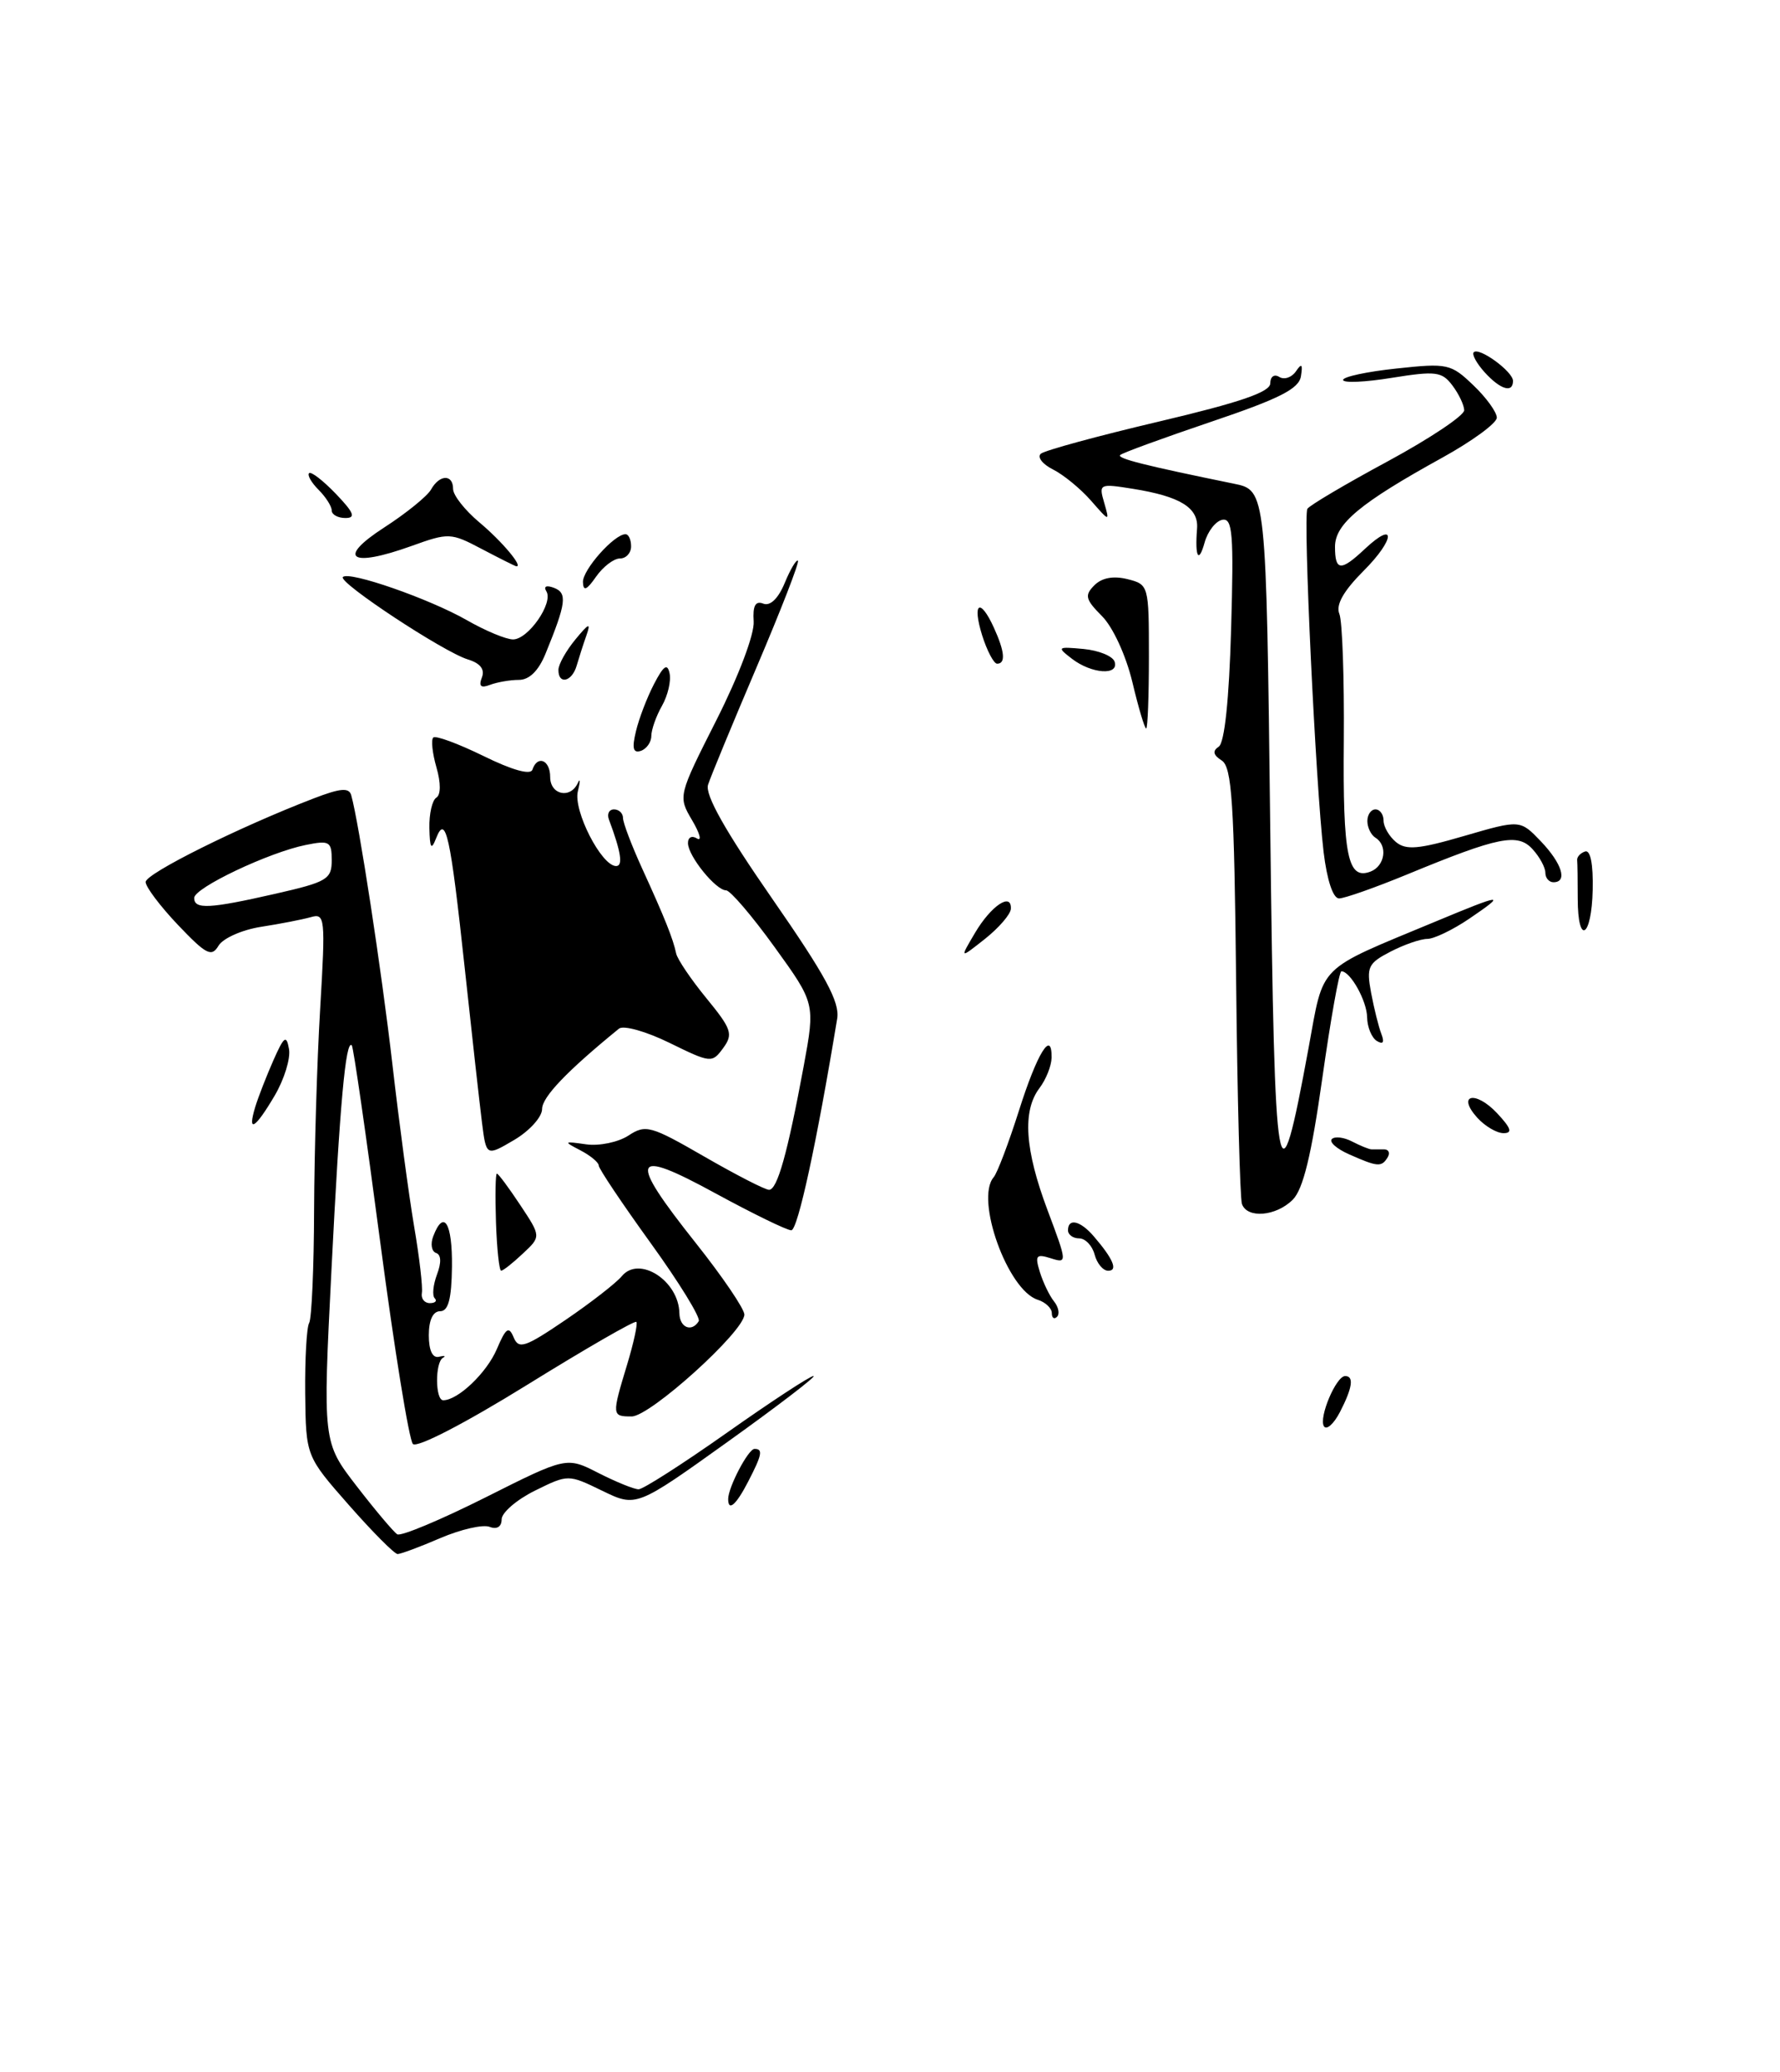 <?xml version="1.0" encoding="UTF-8" standalone="no"?>
<!DOCTYPE svg PUBLIC "-//W3C//DTD SVG 1.1//EN" "http://www.w3.org/Graphics/SVG/1.1/DTD/svg11.dtd" >
<svg xmlns="http://www.w3.org/2000/svg" xmlns:xlink="http://www.w3.org/1999/xlink" version="1.1" viewBox="0 0 220 256">
 <g >
 <path fill="currentColor"
d=" M 43.13 185.96 C 37.81 179.91 37.81 179.91 37.72 172.15 C 37.68 167.89 37.90 163.97 38.21 163.45 C 38.52 162.93 38.80 156.65 38.82 149.50 C 38.85 142.35 39.18 131.16 39.57 124.64 C 40.24 113.33 40.18 112.80 38.39 113.32 C 37.35 113.61 34.59 114.15 32.25 114.51 C 29.91 114.88 27.56 115.92 27.01 116.84 C 26.15 118.28 25.50 117.95 22.01 114.29 C 19.81 111.97 18.00 109.58 18.00 108.97 C 18.00 107.93 29.53 102.19 38.78 98.64 C 42.08 97.37 43.14 97.28 43.41 98.25 C 44.36 101.60 47.16 119.90 48.50 131.50 C 49.32 138.65 50.53 147.65 51.18 151.50 C 51.84 155.35 52.27 159.06 52.14 159.75 C 52.02 160.44 52.46 161.00 53.12 161.00 C 53.79 161.00 54.06 160.73 53.73 160.40 C 53.40 160.07 53.53 158.75 54.01 157.46 C 54.57 155.99 54.53 155.01 53.89 154.80 C 53.34 154.61 53.18 153.68 53.55 152.73 C 54.85 149.34 55.92 151.09 55.86 156.50 C 55.81 160.51 55.41 162.00 54.40 162.00 C 53.51 162.00 53.00 163.09 53.00 164.97 C 53.00 166.84 53.46 167.82 54.25 167.63 C 54.94 167.46 55.16 167.52 54.75 167.75 C 53.76 168.30 53.78 173.00 54.78 173.00 C 56.60 173.00 60.16 169.61 61.41 166.67 C 62.52 164.06 62.89 163.80 63.48 165.22 C 64.11 166.74 64.88 166.48 69.89 163.08 C 73.02 160.95 76.16 158.51 76.86 157.66 C 79.01 155.08 83.90 158.24 83.97 162.25 C 84.00 164.03 85.49 164.64 86.36 163.23 C 86.62 162.81 83.95 158.46 80.42 153.58 C 76.89 148.69 74.00 144.38 74.00 144.00 C 74.00 143.62 72.99 142.78 71.75 142.13 C 69.61 141.02 69.65 140.98 72.44 141.38 C 74.06 141.61 76.41 141.12 77.67 140.30 C 79.80 138.90 80.42 139.07 87.06 142.90 C 90.98 145.16 94.57 147.00 95.05 147.00 C 96.07 147.00 97.33 142.52 99.33 131.74 C 100.76 123.97 100.76 123.97 95.72 116.99 C 92.94 113.14 90.25 110.00 89.74 110.00 C 88.48 110.00 85.07 105.80 85.03 104.19 C 85.01 103.46 85.50 103.19 86.14 103.59 C 86.77 103.98 86.50 102.96 85.54 101.34 C 83.80 98.38 83.80 98.35 88.56 88.94 C 91.30 83.52 93.26 78.34 93.15 76.78 C 93.02 74.83 93.37 74.20 94.34 74.58 C 95.20 74.91 96.19 73.95 96.99 72.02 C 97.69 70.32 98.43 69.09 98.62 69.28 C 98.81 69.48 96.52 75.37 93.53 82.39 C 90.54 89.41 87.83 95.96 87.51 96.96 C 87.12 98.20 89.64 102.67 95.42 111.00 C 102.05 120.55 103.81 123.80 103.47 125.86 C 100.96 141.12 98.60 152.00 97.80 152.00 C 97.25 152.00 93.03 149.94 88.40 147.42 C 78.01 141.75 77.55 142.94 86.00 153.58 C 89.30 157.73 92.00 161.71 92.00 162.41 C 92.00 164.48 80.36 175.00 78.07 175.00 C 75.61 175.00 75.60 174.89 77.51 168.59 C 78.33 165.88 78.84 163.51 78.65 163.32 C 78.45 163.12 72.35 166.64 65.10 171.13 C 57.42 175.88 51.54 178.92 51.03 178.40 C 50.56 177.90 48.74 166.70 47.00 153.50 C 45.26 140.31 43.68 129.35 43.48 129.15 C 42.73 128.39 42.00 136.33 40.97 156.84 C 39.89 178.18 39.89 178.18 44.09 183.62 C 46.40 186.61 48.66 189.29 49.10 189.56 C 49.55 189.84 54.44 187.79 59.97 185.02 C 70.02 179.97 70.02 179.97 73.97 181.99 C 76.14 183.09 78.37 184.00 78.93 184.00 C 79.48 184.00 84.40 180.85 89.86 177.00 C 95.32 173.15 100.13 170.00 100.55 170.00 C 100.96 170.00 96.20 173.65 89.97 178.11 C 78.64 186.22 78.64 186.22 74.43 184.18 C 70.23 182.14 70.23 182.14 66.11 184.17 C 63.85 185.29 62.00 186.89 62.00 187.71 C 62.00 188.63 61.42 188.99 60.51 188.64 C 59.68 188.32 56.95 188.95 54.42 190.03 C 51.90 191.12 49.52 192.00 49.14 192.00 C 48.76 192.00 46.05 189.28 43.13 185.96 Z  M 34.05 110.42 C 40.42 108.97 41.00 108.63 41.00 106.29 C 41.00 103.97 40.73 103.80 37.81 104.39 C 33.26 105.30 24.00 109.69 24.00 110.94 C 24.00 112.38 25.89 112.28 34.05 110.42 Z  M 90.00 185.20 C 90.00 183.75 92.48 179.02 93.25 179.01 C 94.33 179.00 94.19 179.73 92.47 183.05 C 90.98 185.94 90.00 186.79 90.00 185.20 Z  M 163.63 176.21 C 162.97 175.14 165.13 170.02 166.25 170.01 C 167.37 170.00 167.16 171.46 165.61 174.46 C 164.84 175.94 163.95 176.73 163.63 176.21 Z  M 130.00 162.23 C 130.00 161.63 129.21 160.88 128.25 160.58 C 124.54 159.40 120.50 148.15 122.81 145.45 C 123.26 144.93 124.66 141.23 125.93 137.24 C 128.19 130.10 130.03 127.12 129.97 130.69 C 129.95 131.69 129.28 133.37 128.47 134.44 C 126.34 137.26 126.66 142.05 129.48 149.54 C 131.91 156.01 131.92 156.11 129.88 155.46 C 128.07 154.89 127.89 155.10 128.52 157.15 C 128.92 158.44 129.70 160.07 130.26 160.77 C 130.83 161.47 131.00 162.34 130.64 162.69 C 130.29 163.04 130.00 162.84 130.00 162.23 Z  M 61.30 150.99 C 61.19 147.70 61.24 145.00 61.41 145.00 C 61.59 145.00 62.89 146.75 64.30 148.88 C 66.88 152.77 66.88 152.77 64.62 154.88 C 63.38 156.05 62.18 157.00 61.94 156.99 C 61.70 156.99 61.41 154.29 61.30 150.99 Z  M 135.29 155.00 C 135.00 153.90 134.14 153.00 133.38 153.00 C 132.62 153.00 132.00 152.55 132.00 152.00 C 132.00 150.45 133.53 150.81 135.19 152.75 C 137.60 155.55 138.20 157.00 136.97 157.00 C 136.33 157.00 135.58 156.10 135.29 155.00 Z  M 153.50 148.75 C 153.26 148.06 152.93 135.67 152.78 121.21 C 152.54 99.15 152.26 94.77 151.00 93.96 C 149.94 93.28 149.83 92.78 150.63 92.25 C 151.35 91.77 151.91 86.46 152.16 77.72 C 152.50 65.93 152.34 63.98 151.07 64.22 C 150.26 64.38 149.28 65.63 148.89 67.01 C 148.15 69.69 147.67 68.85 147.95 65.32 C 148.16 62.73 145.89 61.33 140.01 60.39 C 135.89 59.73 135.79 59.78 136.47 62.10 C 137.16 64.49 137.15 64.49 134.83 61.84 C 133.55 60.38 131.44 58.65 130.14 58.00 C 128.85 57.35 128.17 56.48 128.64 56.06 C 129.11 55.65 135.69 53.86 143.25 52.08 C 153.25 49.72 157.00 48.44 157.00 47.36 C 157.00 46.53 157.49 46.18 158.11 46.57 C 158.72 46.95 159.65 46.64 160.17 45.88 C 160.88 44.83 161.03 44.98 160.79 46.48 C 160.55 48.04 158.13 49.26 149.69 52.11 C 143.76 54.12 138.70 55.96 138.45 56.22 C 138.03 56.64 141.49 57.51 152.50 59.76 C 156.50 60.57 156.50 60.57 157.00 102.54 C 157.54 147.69 157.95 150.05 161.73 129.49 C 163.67 118.96 162.60 120.02 177.39 113.87 C 185.81 110.36 186.28 110.32 181.60 113.50 C 179.57 114.88 177.23 116.00 176.41 116.00 C 175.58 116.00 173.53 116.71 171.85 117.58 C 169.09 119.01 168.87 119.47 169.46 122.65 C 169.82 124.57 170.39 126.86 170.73 127.74 C 171.13 128.79 170.95 129.08 170.17 128.61 C 169.53 128.21 168.99 126.90 168.97 125.69 C 168.94 123.65 166.90 120.00 165.79 120.00 C 165.52 120.00 164.46 125.95 163.43 133.22 C 162.09 142.71 161.06 146.94 159.78 148.22 C 157.72 150.28 154.14 150.58 153.50 148.75 Z  M 166.73 142.61 C 165.20 141.93 164.25 141.09 164.61 140.73 C 164.97 140.37 166.10 140.50 167.13 141.04 C 168.16 141.57 169.22 142.00 169.50 142.00 C 169.78 142.00 170.48 142.00 171.06 142.00 C 171.64 142.00 171.84 142.45 171.50 143.00 C 170.75 144.22 170.27 144.18 166.73 142.61 Z  M 59.57 138.69 C 59.28 136.38 58.32 127.80 57.44 119.62 C 55.66 103.12 55.09 100.52 53.90 103.57 C 53.30 105.09 53.13 104.82 53.07 102.31 C 53.03 100.55 53.42 98.86 53.93 98.55 C 54.49 98.20 54.50 96.73 53.94 94.80 C 53.44 93.06 53.26 91.40 53.55 91.12 C 53.83 90.84 56.62 91.87 59.75 93.40 C 63.28 95.14 65.57 95.78 65.80 95.10 C 66.42 93.24 68.00 93.89 68.00 96.00 C 68.00 98.20 70.49 98.74 71.41 96.75 C 71.72 96.06 71.73 96.52 71.42 97.77 C 70.83 100.14 74.34 107.00 76.15 107.00 C 77.03 107.00 76.76 105.26 75.26 101.25 C 75.00 100.56 75.28 100.00 75.89 100.00 C 76.50 100.00 77.00 100.48 77.00 101.06 C 77.00 101.65 78.07 104.46 79.37 107.31 C 82.15 113.38 83.20 116.01 83.57 117.80 C 83.72 118.51 85.40 121.00 87.31 123.33 C 90.43 127.14 90.64 127.77 89.38 129.49 C 88.01 131.36 87.86 131.35 82.74 128.84 C 79.84 127.42 77.05 126.64 76.50 127.09 C 70.07 132.33 67.00 135.54 67.00 137.02 C 67.00 138.00 65.45 139.72 63.55 140.84 C 60.10 142.87 60.10 142.87 59.57 138.69 Z  M 182.59 138.10 C 180.00 135.23 182.35 134.68 185.03 137.53 C 186.77 139.39 186.97 140.00 185.83 140.00 C 184.99 140.00 183.54 139.14 182.59 138.10 Z  M 31.55 136.75 C 31.93 135.51 32.94 132.93 33.79 131.00 C 35.11 128.02 35.40 127.81 35.72 129.61 C 35.93 130.77 35.13 133.35 33.95 135.36 C 31.51 139.50 30.54 140.06 31.55 136.75 Z  M 120.50 115.27 C 122.48 111.91 125.04 110.19 124.94 112.28 C 124.91 112.95 123.47 114.62 121.75 115.99 C 118.60 118.48 118.60 118.48 120.50 115.27 Z  M 195.00 111.00 C 195.00 108.80 194.97 106.67 194.93 106.28 C 194.88 105.88 195.33 105.39 195.91 105.20 C 196.57 104.98 196.92 106.75 196.85 109.92 C 196.72 115.88 195.00 116.88 195.00 111.00 Z  M 163.59 105.25 C 162.61 96.97 161.03 63.75 161.59 62.86 C 161.84 62.45 166.31 59.80 171.53 56.99 C 176.74 54.17 180.99 51.33 180.97 50.68 C 180.95 50.03 180.29 48.65 179.50 47.61 C 178.22 45.91 177.45 45.81 172.03 46.68 C 168.72 47.22 166.00 47.34 166.00 46.94 C 166.00 46.55 168.97 45.91 172.60 45.53 C 178.90 44.85 179.33 44.94 182.10 47.60 C 183.70 49.12 185.00 50.93 185.00 51.60 C 185.00 52.28 181.96 54.50 178.25 56.55 C 168.13 62.13 165.00 64.73 165.00 67.55 C 165.00 70.56 165.71 70.62 168.68 67.83 C 172.58 64.17 172.44 66.63 168.53 70.53 C 166.03 73.04 165.08 74.73 165.54 75.85 C 165.91 76.76 166.15 83.80 166.09 91.50 C 165.96 105.79 166.57 108.76 169.40 107.68 C 171.18 106.99 171.55 104.46 170.00 103.50 C 169.45 103.16 169.00 102.23 169.00 101.44 C 169.00 100.65 169.45 100.00 170.00 100.00 C 170.55 100.00 171.00 100.62 171.00 101.38 C 171.00 102.14 171.69 103.33 172.53 104.03 C 173.78 105.06 175.32 104.93 180.97 103.28 C 187.88 101.27 187.88 101.27 190.44 103.94 C 193.06 106.68 193.78 109.00 192.00 109.00 C 191.45 109.00 191.00 108.47 191.00 107.83 C 191.00 107.18 190.30 105.88 189.43 104.93 C 187.59 102.89 185.25 103.36 173.93 108.03 C 169.97 109.66 166.17 111.00 165.50 111.00 C 164.76 111.00 164.01 108.75 163.59 105.25 Z  M 78.60 90.35 C 78.97 88.78 79.98 86.15 80.84 84.50 C 82.02 82.23 82.49 81.91 82.76 83.20 C 82.96 84.13 82.54 85.93 81.82 87.20 C 81.10 88.46 80.51 90.14 80.50 90.92 C 80.50 91.70 79.91 92.53 79.20 92.77 C 78.25 93.08 78.09 92.45 78.60 90.35 Z  M 139.95 84.25 C 139.16 80.98 137.55 77.47 136.20 76.12 C 134.15 74.06 134.02 73.55 135.26 72.31 C 136.19 71.38 137.61 71.12 139.34 71.55 C 141.97 72.21 142.00 72.32 142.00 81.11 C 142.00 86.00 141.85 90.00 141.66 90.00 C 141.47 90.00 140.70 87.41 139.95 84.25 Z  M 59.56 83.70 C 59.95 82.69 59.36 81.94 57.82 81.47 C 54.81 80.55 41.74 71.93 42.38 71.29 C 43.15 70.52 53.05 73.97 57.68 76.61 C 59.98 77.93 62.55 79.00 63.41 79.00 C 65.29 79.00 68.42 74.49 67.53 73.06 C 67.15 72.44 67.53 72.27 68.48 72.63 C 70.14 73.27 69.98 74.52 67.43 80.75 C 66.57 82.87 65.42 84.00 64.13 84.00 C 63.05 84.00 61.45 84.28 60.57 84.61 C 59.43 85.05 59.14 84.79 59.56 83.70 Z  M 69.02 82.75 C 69.03 82.06 69.98 80.38 71.12 79.00 C 72.79 76.97 73.05 76.88 72.48 78.50 C 72.09 79.60 71.55 81.29 71.27 82.25 C 70.69 84.25 68.99 84.63 69.02 82.75 Z  M 132.50 81.40 C 130.60 79.94 130.66 79.88 133.92 80.18 C 135.81 80.36 137.53 81.06 137.76 81.75 C 138.33 83.49 134.93 83.26 132.50 81.40 Z  M 121.39 78.50 C 120.13 74.45 121.13 73.79 122.84 77.55 C 124.18 80.49 124.32 82.00 123.24 82.00 C 122.83 82.00 122.00 80.42 121.39 78.50 Z  M 72.05 71.92 C 72.00 70.40 75.91 66.00 77.31 66.00 C 77.69 66.00 78.00 66.67 78.00 67.50 C 78.00 68.33 77.38 69.00 76.62 69.00 C 75.86 69.00 74.54 70.01 73.67 71.25 C 72.51 72.92 72.09 73.09 72.05 71.92 Z  M 59.55 67.83 C 55.72 65.81 55.46 65.80 50.85 67.46 C 43.30 70.17 41.56 69.00 47.47 65.18 C 50.20 63.42 52.81 61.30 53.27 60.49 C 54.32 58.60 56.00 58.56 56.00 60.41 C 56.00 61.19 57.46 63.04 59.25 64.54 C 62.03 66.86 64.75 70.10 63.80 69.96 C 63.63 69.93 61.72 68.97 59.55 67.83 Z  M 41.00 63.07 C 41.00 62.56 40.27 61.41 39.38 60.52 C 38.49 59.63 37.96 58.71 38.20 58.46 C 38.45 58.22 39.93 59.37 41.51 61.01 C 43.75 63.35 44.01 64.00 42.69 64.00 C 41.76 64.00 41.00 63.58 41.00 63.07 Z  M 183.49 45.99 C 182.50 44.89 181.89 43.78 182.15 43.52 C 182.81 42.85 187.00 45.91 187.00 47.06 C 187.00 48.61 185.43 48.13 183.49 45.99 Z "/>
</g>
</svg>